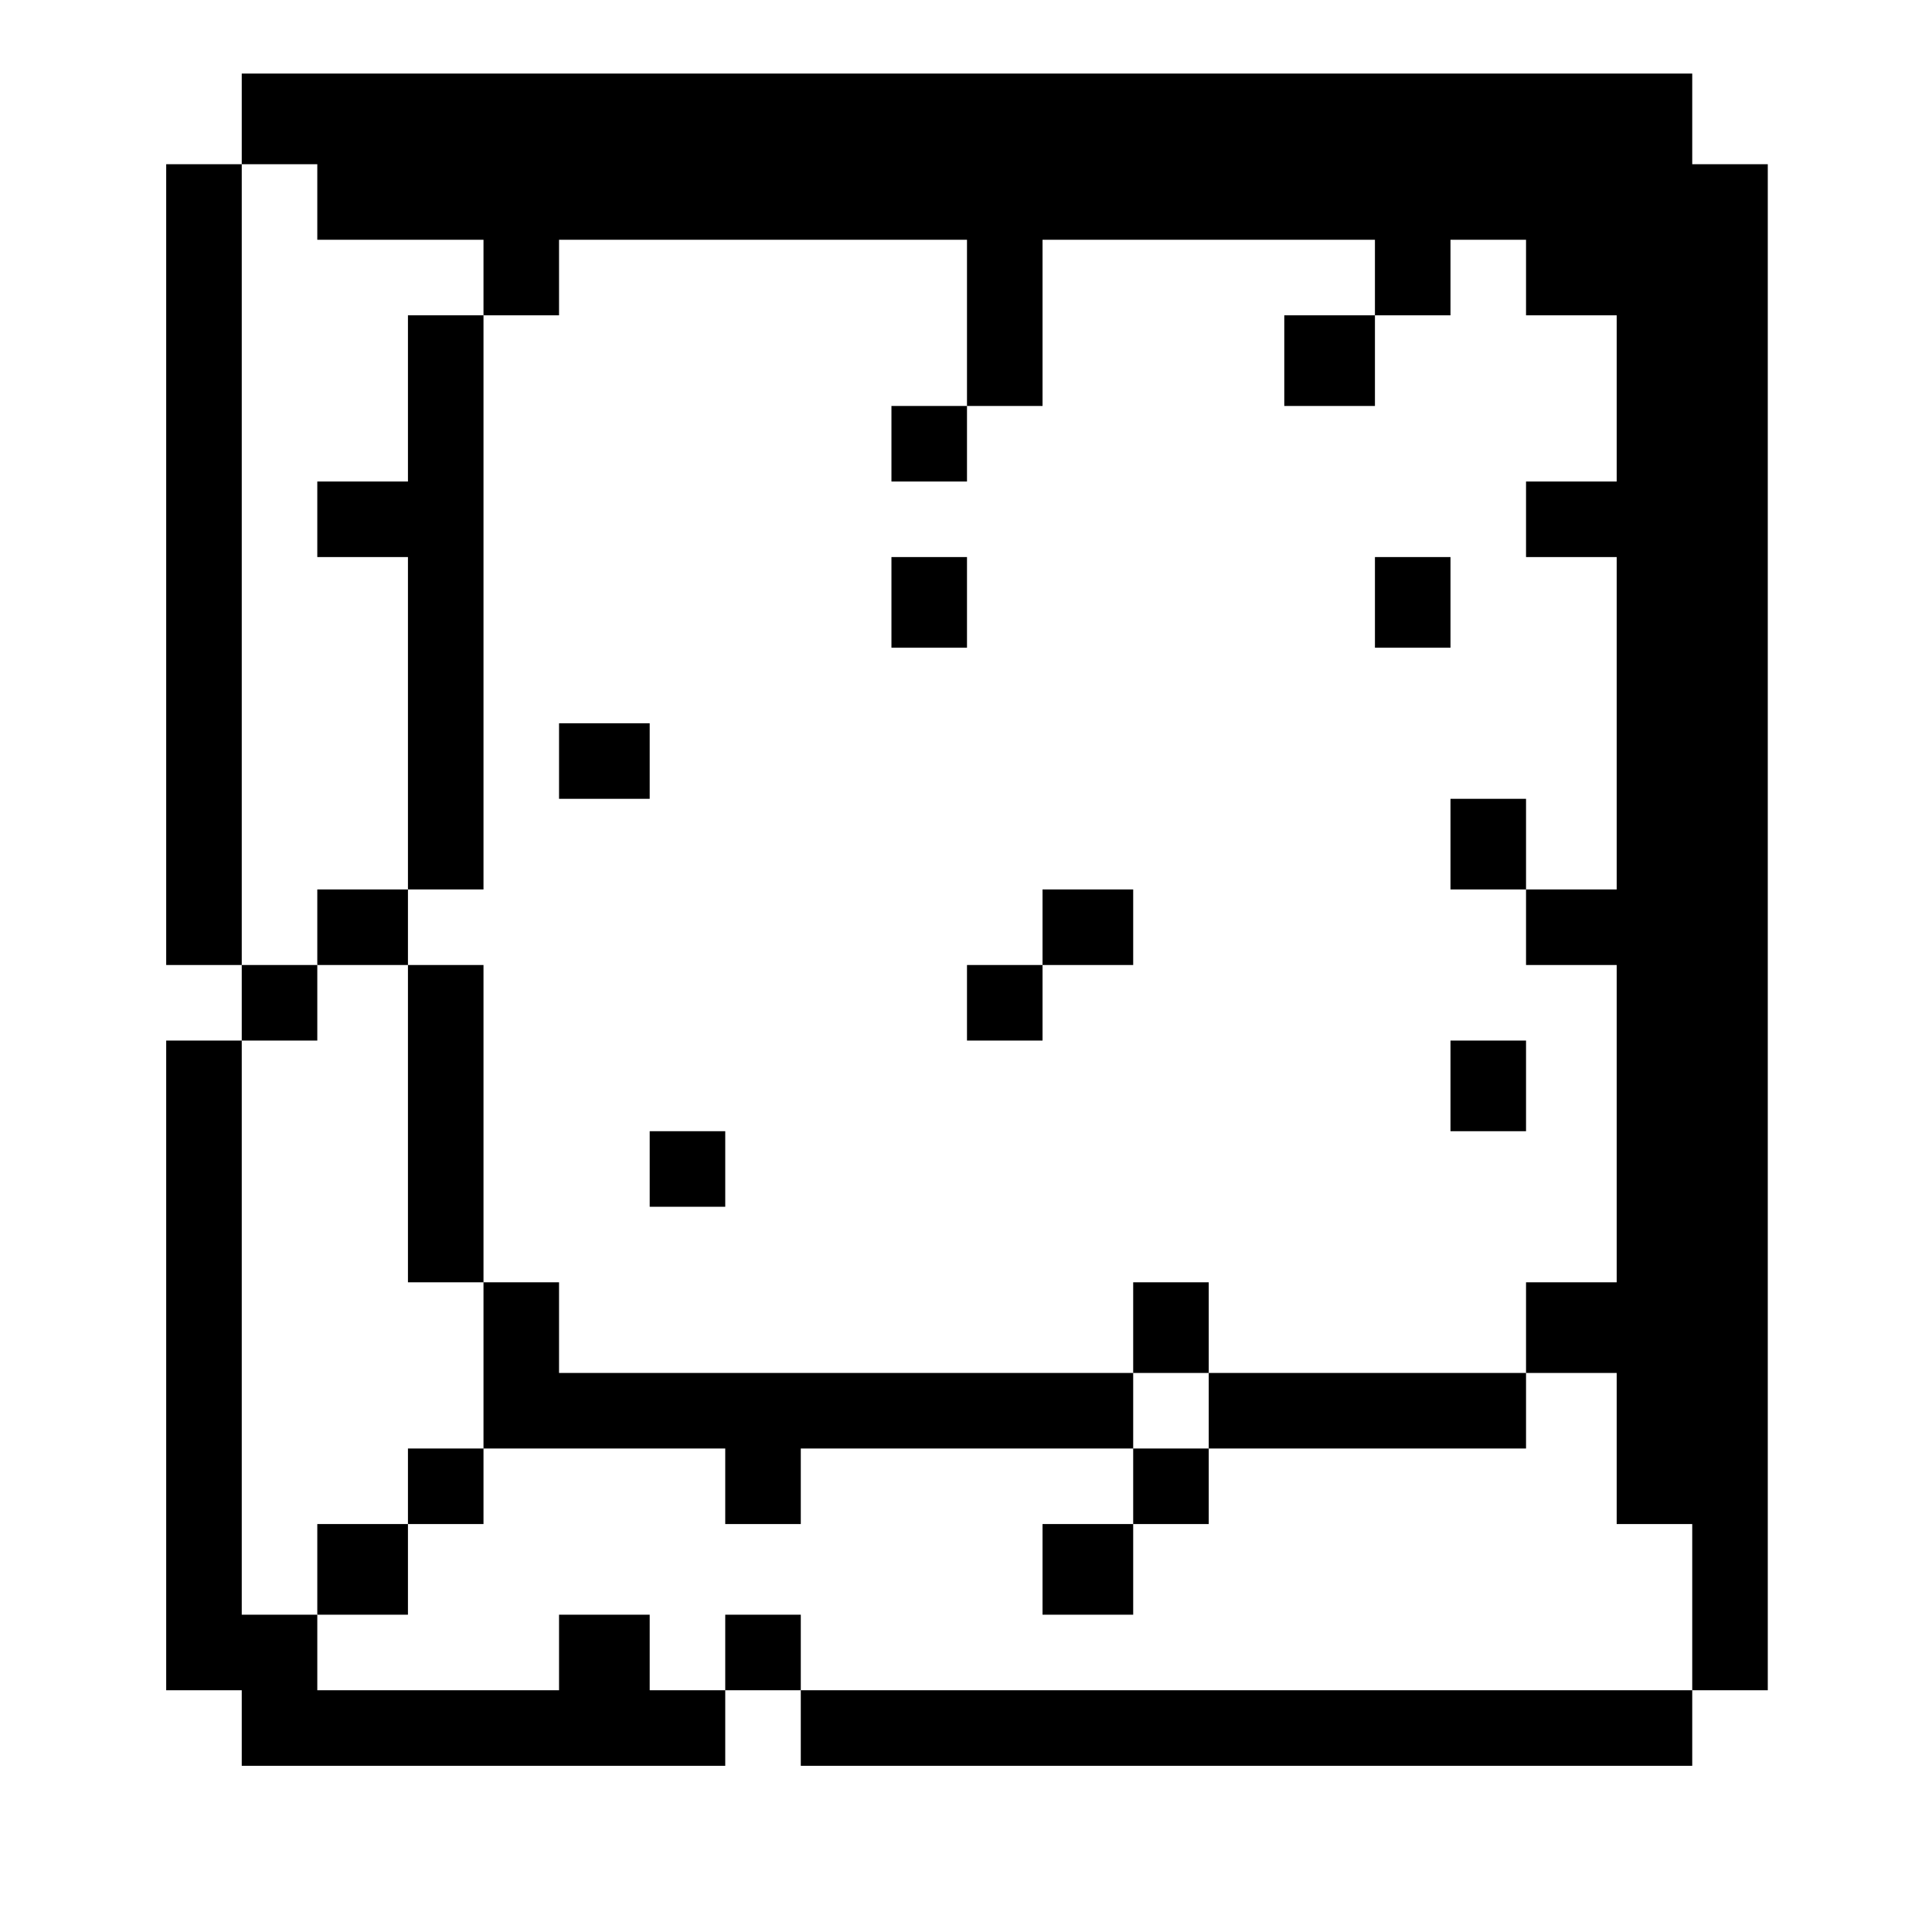 <?xml version="1.0" standalone="no"?>
<!DOCTYPE svg PUBLIC "-//W3C//DTD SVG 20010904//EN"
 "http://www.w3.org/TR/2001/REC-SVG-20010904/DTD/svg10.dtd">
<svg version="1.0" xmlns="http://www.w3.org/2000/svg"
 width="468pt" height="468pt" viewBox="0 0 468 468"
 preserveAspectRatio="xMidYMid meet">
<g transform="translate(0,468) scale(0.366,-0.366)"
fill="#000000" stroke="none">
<path d="M160 1200 l0 -30 -25 0 -25 0 0 -265 0 -265 25 0 25 0 0 -25 0 -25
-25 0 -25 0 0 -215 0 -215 25 0 25 0 0 -25 0 -25 160 0 160 0 0 25 0 25 25 0
25 0 0 -25 0 -25 295 0 295 0 0 25 0 25 25 0 25 0 0 505 0 505 -25 0 -25 0 0
30 0 30 -480 0 -480 0 0 -30z m50 -55 l0 -25 55 0 55 0 0 -25 0 -25 25 0 25 0
0 25 0 25 135 0 135 0 0 -55 0 -55 25 0 25 0 0 55 0 55 110 0 110 0 0 -25 0
-25 25 0 25 0 0 25 0 25 25 0 25 0 0 -25 0 -25 30 0 30 0 0 -55 0 -55 -30 0
-30 0 0 -25 0 -25 30 0 30 0 0 -110 0 -110 -30 0 -30 0 0 -25 0 -25 30 0 30 0
0 -105 0 -105 -30 0 -30 0 0 -30 0 -30 30 0 30 0 0 -50 0 -50 25 0 25 0 0 -55
0 -55 -295 0 -295 0 0 25 0 25 -25 0 -25 0 0 -25 0 -25 -25 0 -25 0 0 25 0 25
-30 0 -30 0 0 -25 0 -25 -80 0 -80 0 0 25 0 25 -25 0 -25 0 0 190 0 190 25 0
25 0 0 25 0 25 -25 0 -25 0 0 265 0 265 25 0 25 0 0 -25z"/>
<path d="M270 1015 l0 -55 -30 0 -30 0 0 -25 0 -25 30 0 30 0 0 -110 0 -110
-30 0 -30 0 0 -25 0 -25 30 0 30 0 0 -105 0 -105 25 0 25 0 0 -55 0 -55 -25 0
-25 0 0 -25 0 -25 -30 0 -30 0 0 -30 0 -30 30 0 30 0 0 30 0 30 25 0 25 0 0
25 0 25 80 0 80 0 0 -25 0 -25 25 0 25 0 0 25 0 25 110 0 110 0 0 -25 0 -25
-30 0 -30 0 0 -30 0 -30 30 0 30 0 0 30 0 30 25 0 25 0 0 25 0 25 105 0 105 0
0 25 0 25 -105 0 -105 0 0 30 0 30 -25 0 -25 0 0 -30 0 -30 -190 0 -190 0 0
30 0 30 -25 0 -25 0 0 105 0 105 -25 0 -25 0 0 25 0 25 25 0 25 0 0 190 0 190
-25 0 -25 0 0 -55z m530 -670 l0 -25 -25 0 -25 0 0 25 0 25 25 0 25 0 0 -25z"/>
<path d="M850 1040 l0 -30 30 0 30 0 0 30 0 30 -30 0 -30 0 0 -30z"/>
<path d="M590 985 l0 -25 25 0 25 0 0 25 0 25 -25 0 -25 0 0 -25z"/>
<path d="M590 880 l0 -30 25 0 25 0 0 30 0 30 -25 0 -25 0 0 -30z"/>
<path d="M910 880 l0 -30 25 0 25 0 0 30 0 30 -25 0 -25 0 0 -30z"/>
<path d="M370 775 l0 -25 30 0 30 0 0 25 0 25 -30 0 -30 0 0 -25z"/>
<path d="M960 720 l0 -30 25 0 25 0 0 30 0 30 -25 0 -25 0 0 -30z"/>
<path d="M690 665 l0 -25 -25 0 -25 0 0 -25 0 -25 25 0 25 0 0 25 0 25 30 0
30 0 0 25 0 25 -30 0 -30 0 0 -25z"/>
<path d="M960 560 l0 -30 25 0 25 0 0 30 0 30 -25 0 -25 0 0 -30z"/>
<path d="M430 505 l0 -25 25 0 25 0 0 25 0 25 -25 0 -25 0 0 -25z"/>
</g>
</svg>
